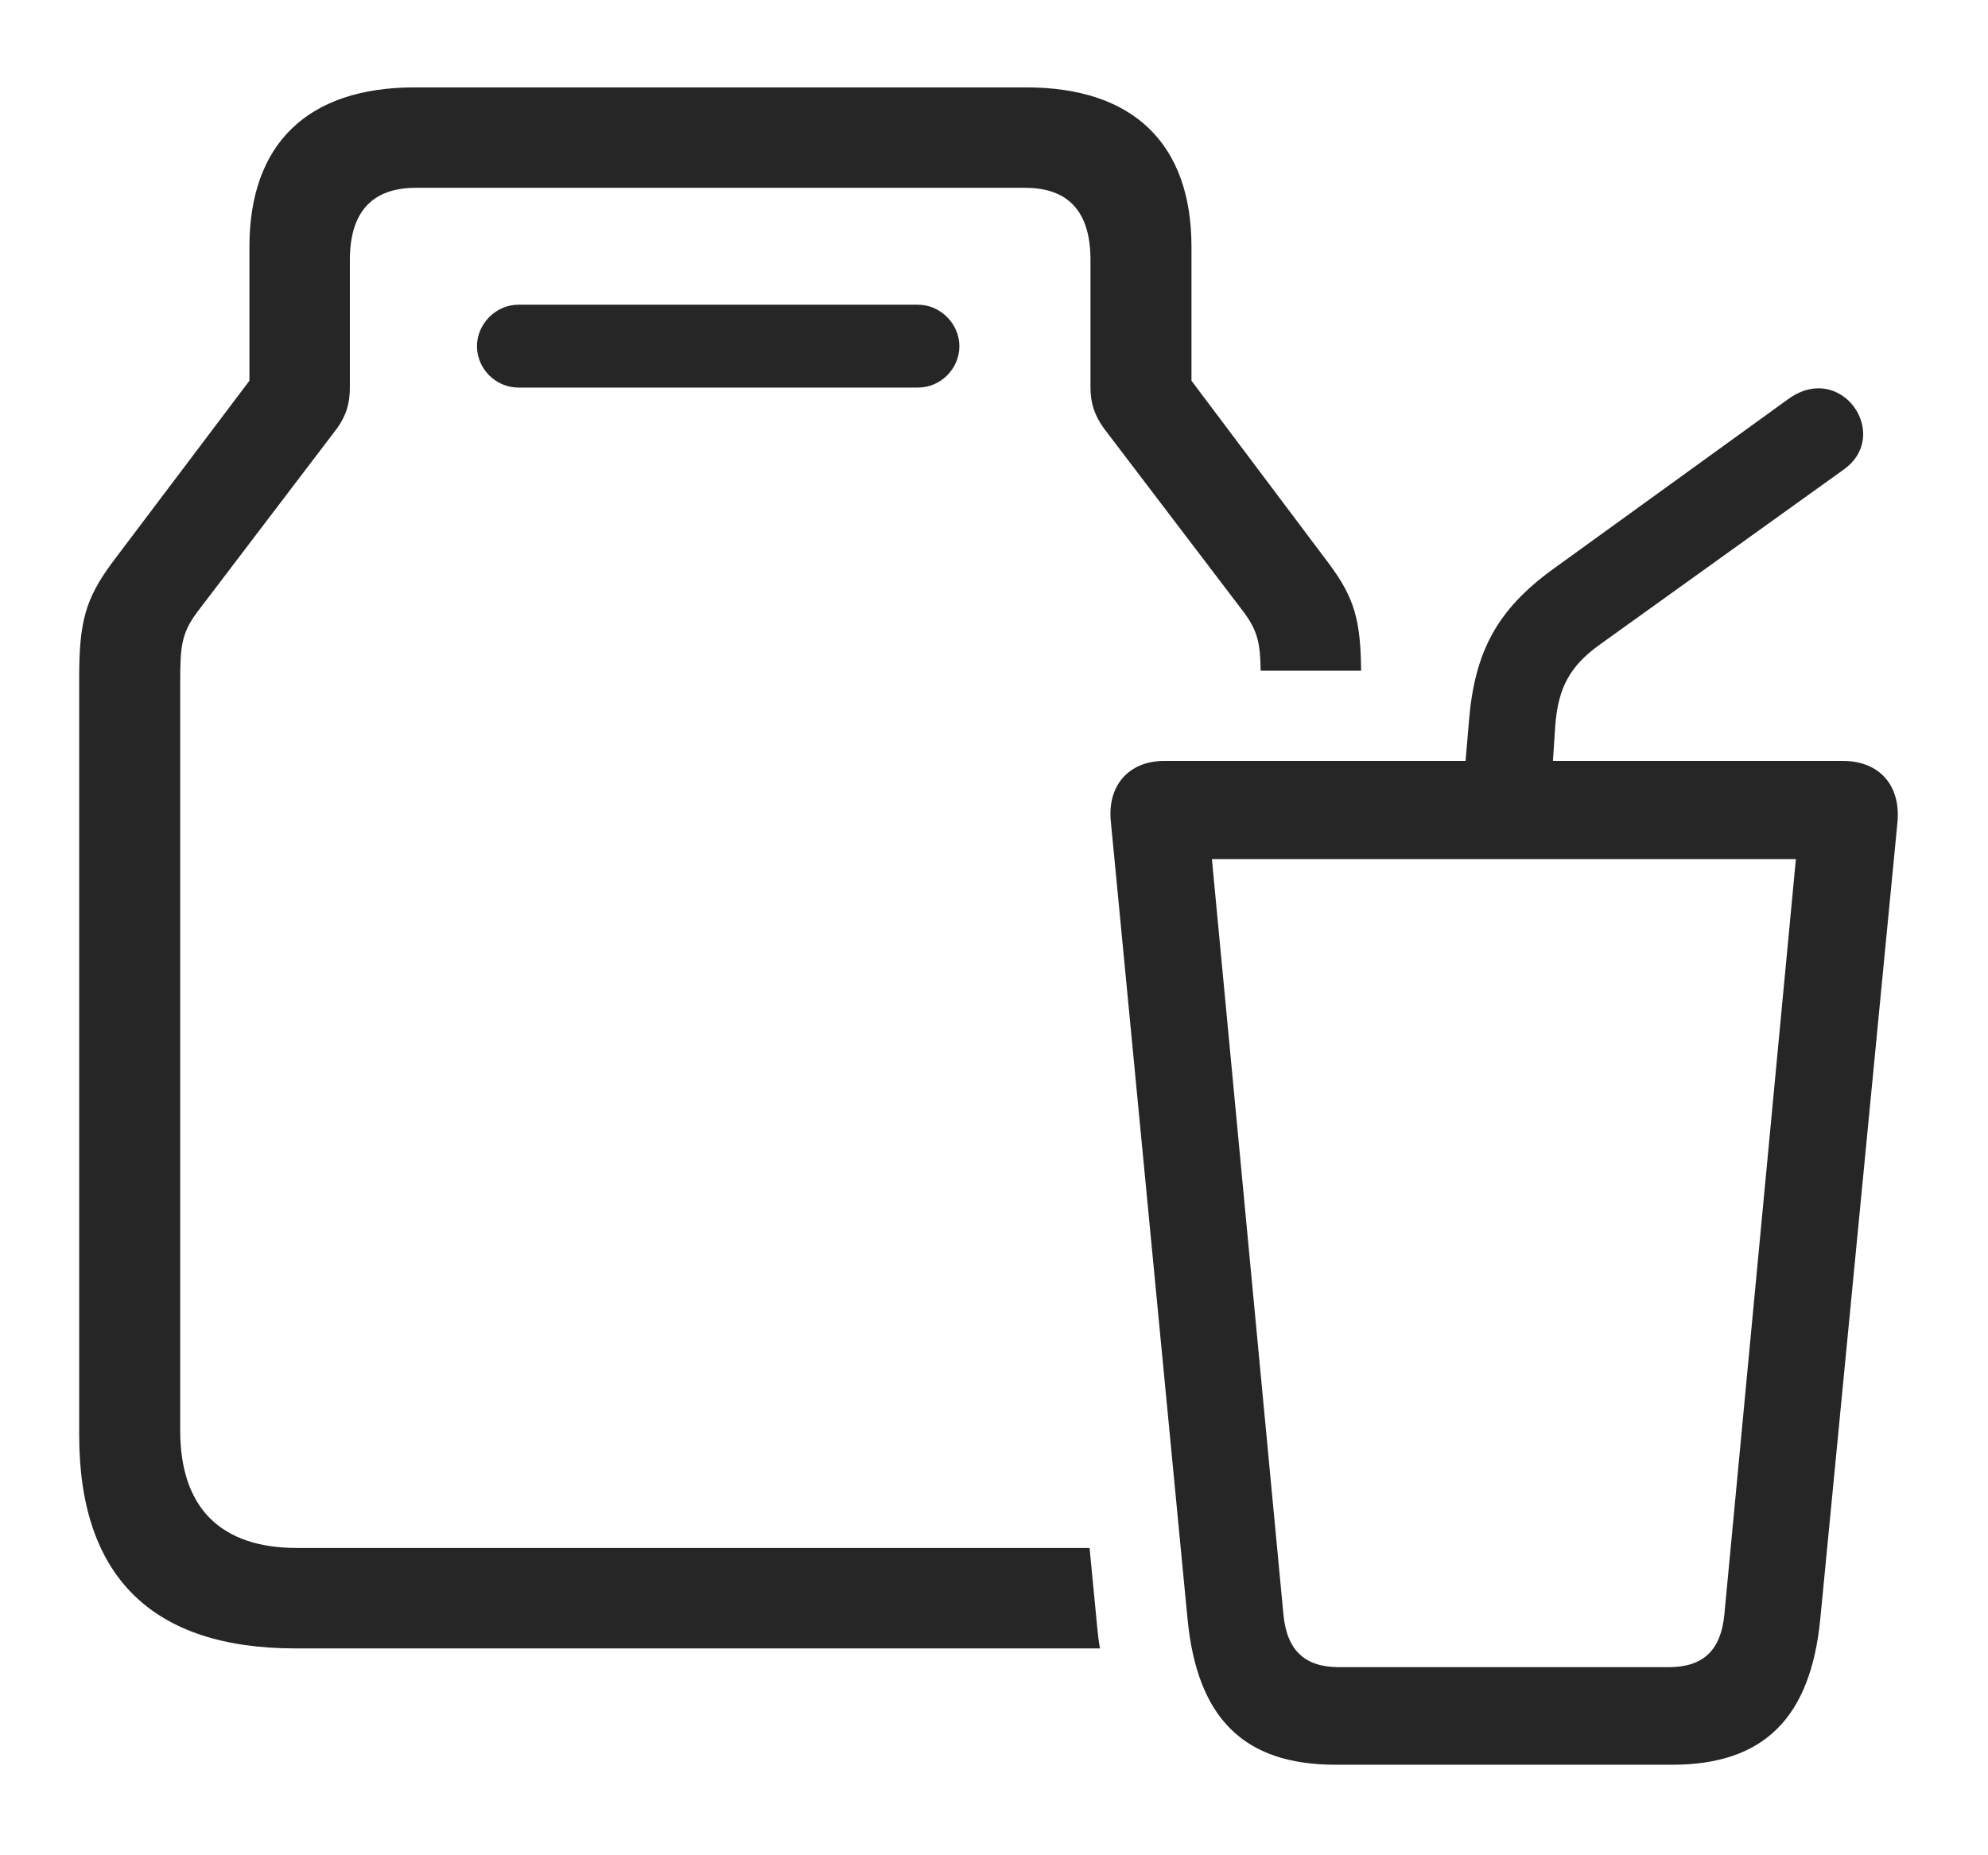<?xml version="1.0" encoding="UTF-8"?>
<!--Generator: Apple Native CoreSVG 326-->
<!DOCTYPE svg
PUBLIC "-//W3C//DTD SVG 1.1//EN"
       "http://www.w3.org/Graphics/SVG/1.1/DTD/svg11.dtd">
<svg version="1.1" xmlns="http://www.w3.org/2000/svg" xmlns:xlink="http://www.w3.org/1999/xlink" viewBox="0 0 68.419 63.848">
 <g>
  <rect height="63.848" opacity="0" width="68.419" x="0" y="0"/>
  <path d="M41.006 8.496L41.006 13.105L45.733 19.395C46.612 20.573 46.828 21.339 46.844 23.086L43.387 23.086C43.373 22.158 43.289 21.733 42.823 21.094L37.979 14.727C37.666 14.277 37.53 13.887 37.53 13.32L37.53 8.945C37.53 7.305 36.788 6.465 35.284 6.465L14.307 6.465C12.803 6.465 12.041 7.305 12.041 8.945L12.041 13.32C12.041 13.887 11.924 14.277 11.612 14.727L6.768 21.094C6.241 21.816 6.202 22.266 6.202 23.477L6.202 49.238C6.202 51.895 7.588 53.281 10.225 53.281L37.499 53.281L37.764 56.035C37.787 56.278 37.816 56.515 37.857 56.738L10.166 56.738C5.245 56.738 2.725 54.277 2.725 49.395L2.725 23.32C2.725 21.406 2.94 20.625 3.838 19.395L8.584 13.105L8.584 8.496C8.584 4.941 10.596 3.008 14.268 3.008L35.323 3.008C38.995 3.008 41.006 4.941 41.006 8.496ZM33.018 11.914C33.018 12.695 32.373 13.34 31.592 13.34L17.842 13.34C17.061 13.34 16.416 12.695 16.416 11.914C16.416 11.152 17.061 10.488 17.842 10.488L31.592 10.488C32.373 10.488 33.018 11.152 33.018 11.914Z" fill="black" fill-opacity="0.85"/>
  <path d="M45.967 60.742L57.549 60.742C60.713 60.742 62.315 59.121 62.647 55.723L65.303 28.301C65.42 27.031 64.678 26.191 63.428 26.191L40.069 26.191C38.838 26.191 38.096 27.051 38.233 28.301L40.87 55.723C41.202 59.121 42.784 60.742 45.967 60.742ZM46.084 57.383C44.913 57.383 44.288 56.816 44.17 55.566L41.709 29.57L61.807 29.57L59.346 55.566C59.229 56.816 58.604 57.383 57.432 57.383ZM50.342 27.324L53.37 27.324L53.526 24.98C53.623 23.672 54.034 22.93 55.03 22.207L63.467 16.152C65.108 14.961 63.37 12.422 61.553 13.73L53.448 19.59C51.534 20.977 50.752 22.422 50.557 24.805Z" fill="black" fill-opacity="0.85"/>
 </g>
</svg>
